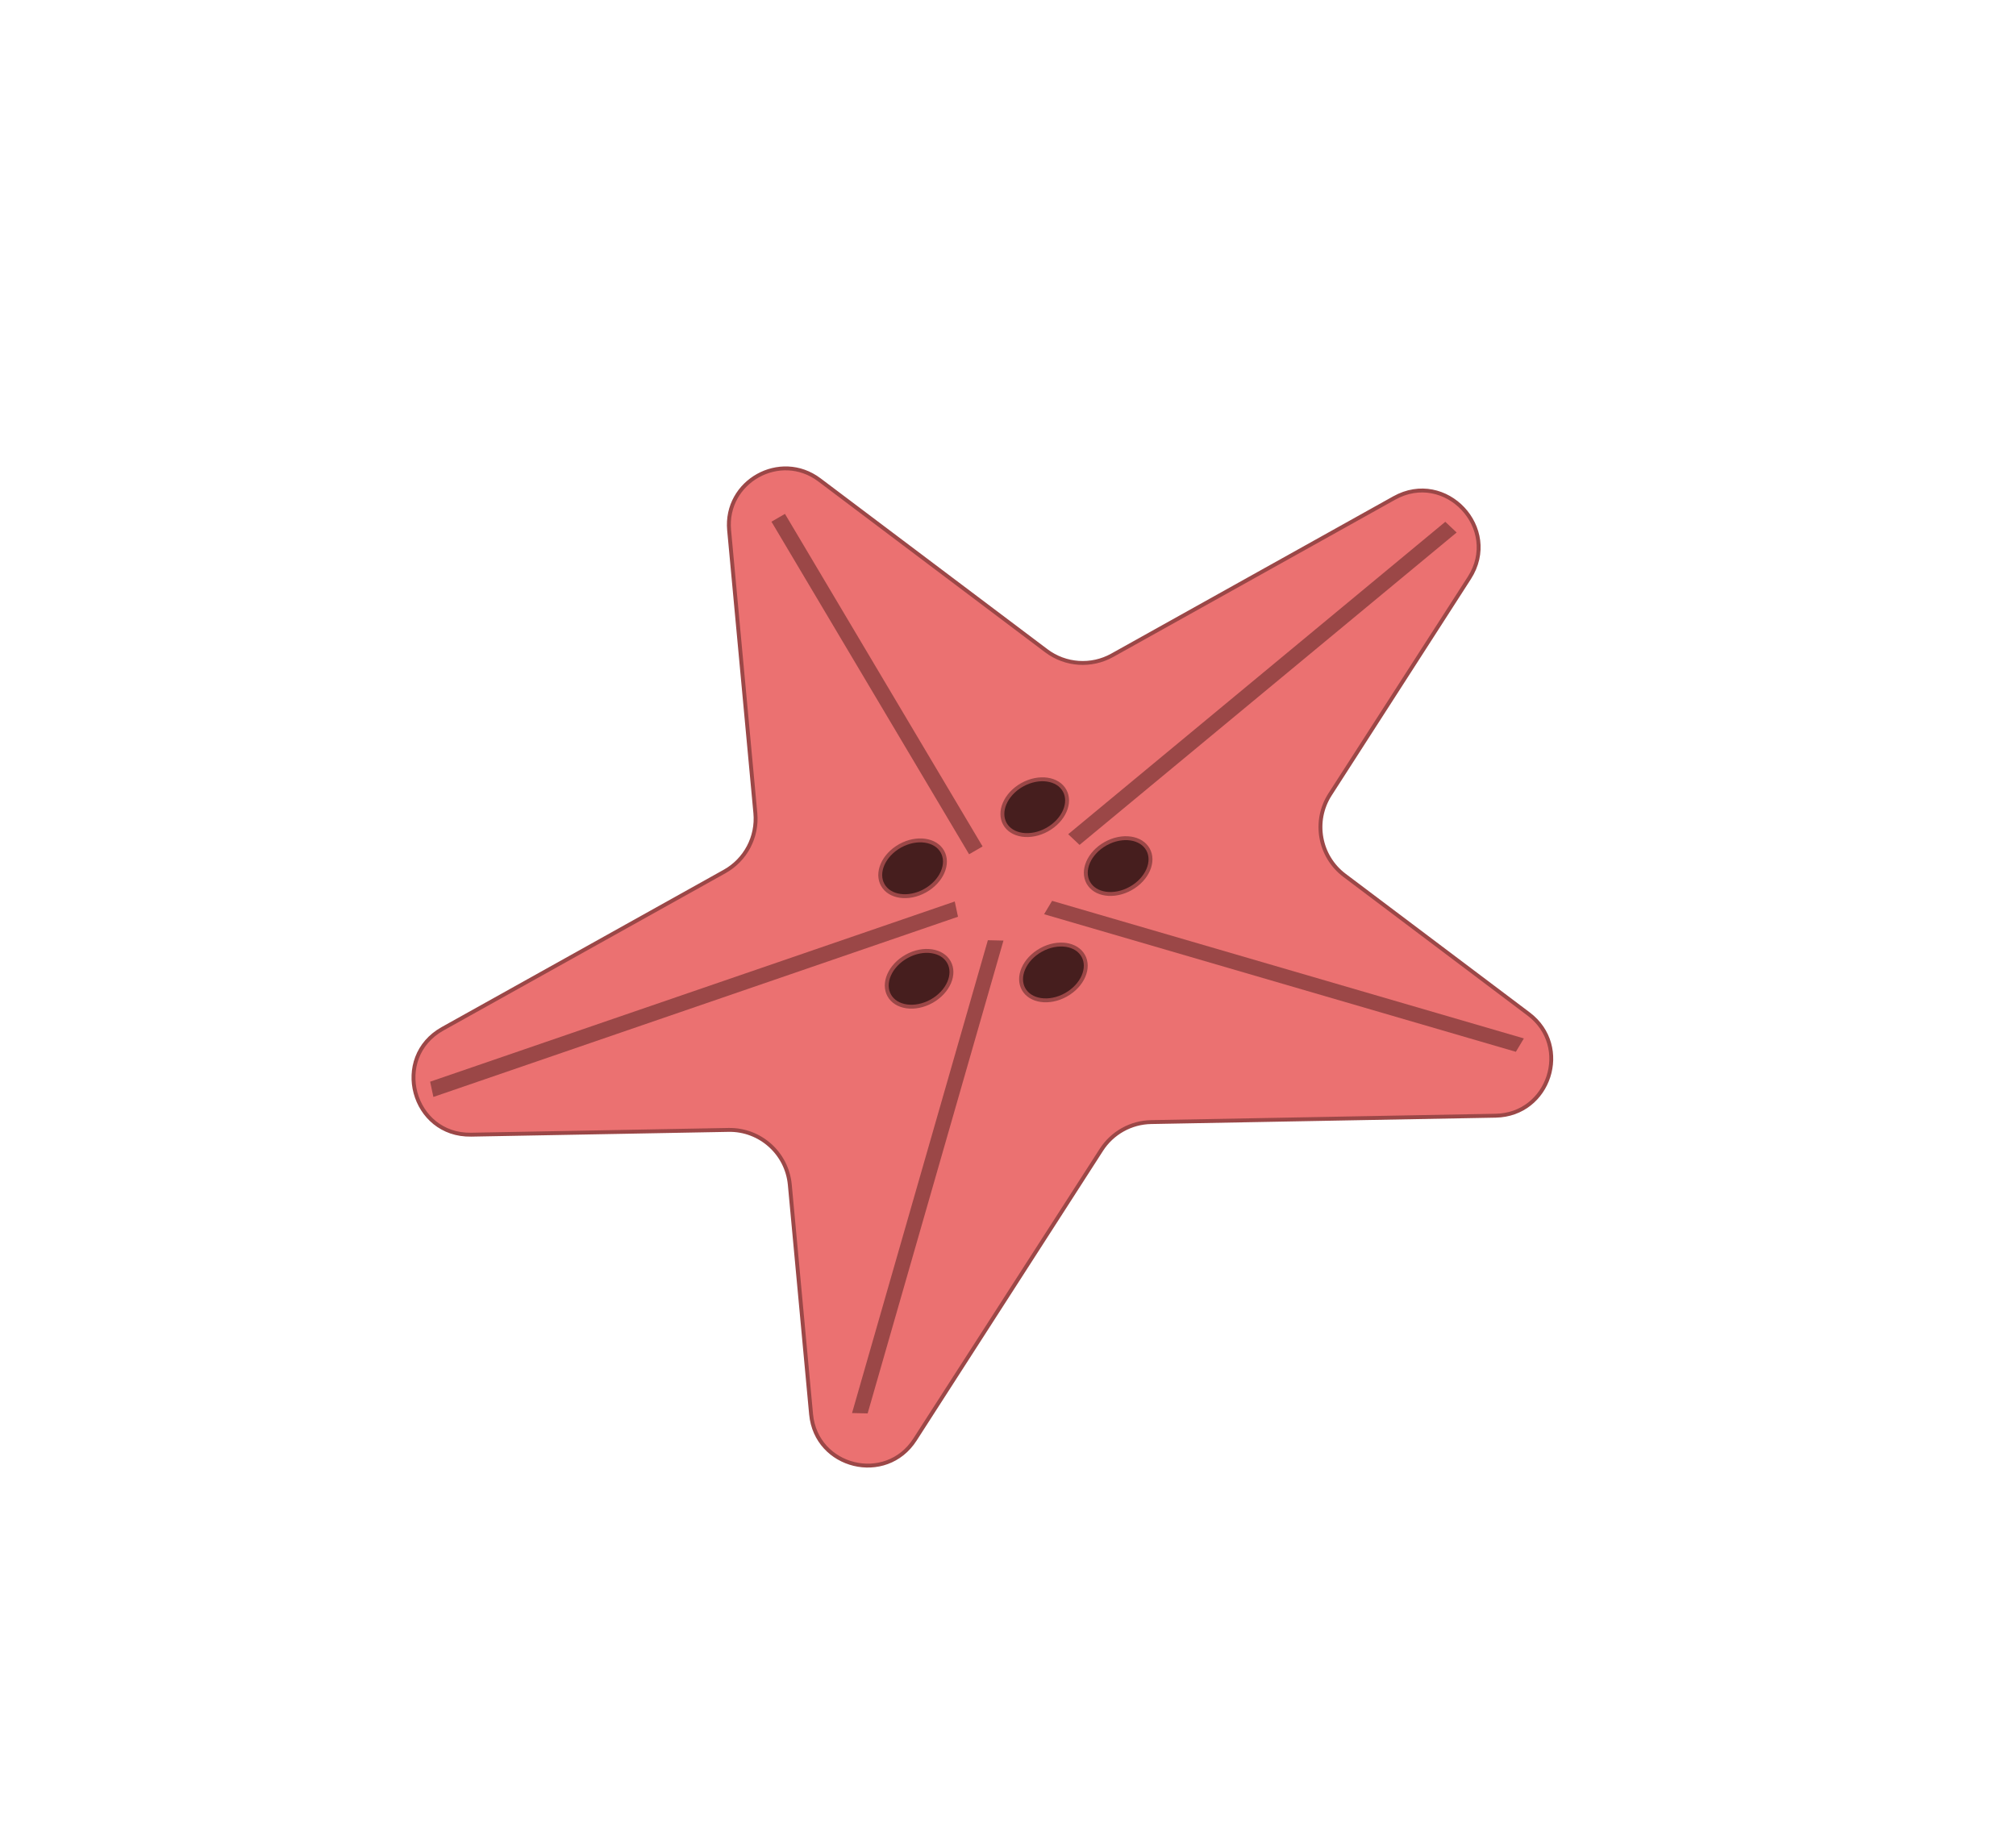 <svg width="517" height="474" viewBox="0 0 517 474" fill="none" xmlns="http://www.w3.org/2000/svg">
<path d="M186.983 136.007L193.709 208.554C194.275 214.664 191.184 220.532 185.826 223.521L113.501 263.867C100.32 271.219 105.743 291.307 120.833 291.027L186.825 289.805C194.94 289.655 201.796 295.79 202.546 303.871L208.002 362.731C209.275 376.456 227.178 380.829 234.635 369.237L282.45 294.909C285.248 290.561 290.029 287.893 295.199 287.798L383.563 286.161C397.345 285.906 403.029 268.375 392.019 260.081L344.803 224.516C338.32 219.633 336.702 210.576 341.093 203.75L376.802 148.241C384.967 135.548 370.724 120.38 357.543 127.733L285.218 168.078C279.859 171.067 273.242 170.614 268.341 166.922L210.145 123.086C200.089 115.512 185.821 123.471 186.983 136.007Z" fill="#EB7171" stroke="#9B4747"/>
<path d="M257.703 211.3C258.564 212.843 260.178 213.815 262.148 214.101C264.118 214.387 266.417 213.977 268.563 212.78C270.709 211.583 272.265 209.842 273.057 208.015C273.849 206.189 273.87 204.306 273.009 202.762C272.148 201.219 270.534 200.247 268.564 199.961C266.594 199.676 264.295 200.085 262.149 201.282C260.003 202.479 258.447 204.22 257.655 206.047C256.863 207.873 256.842 209.756 257.703 211.3Z" fill="#461E1E" stroke="#9B4747"/>
<path d="M226.378 226.972C227.239 228.516 228.853 229.488 230.823 229.773C232.793 230.059 235.091 229.65 237.238 228.452C239.384 227.255 240.94 225.514 241.732 223.688C242.524 221.862 242.544 219.978 241.683 218.435C240.822 216.891 239.209 215.919 237.239 215.634C235.269 215.348 232.97 215.757 230.824 216.954C228.677 218.152 227.122 219.892 226.33 221.719C225.538 223.545 225.517 225.429 226.378 226.972Z" fill="#461E1E" stroke="#9B4747"/>
<path d="M228.047 255.316C228.908 256.859 230.522 257.831 232.492 258.117C234.462 258.402 236.76 257.993 238.907 256.796C241.053 255.598 242.609 253.858 243.401 252.031C244.193 250.205 244.213 248.321 243.352 246.778C242.491 245.234 240.878 244.263 238.908 243.977C236.938 243.691 234.639 244.1 232.493 245.298C230.346 246.495 228.791 248.236 227.999 250.062C227.207 251.889 227.186 253.772 228.047 255.316Z" fill="#461E1E" stroke="#9B4747"/>
<path d="M262.493 253.687C263.354 255.231 264.968 256.202 266.937 256.488C268.908 256.774 271.206 256.365 273.353 255.167C275.499 253.97 277.055 252.229 277.847 250.403C278.638 248.576 278.659 246.693 277.798 245.149C276.937 243.606 275.324 242.634 273.354 242.348C271.383 242.063 269.085 242.472 266.939 243.669C264.792 244.867 263.236 246.607 262.444 248.434C261.653 250.26 261.632 252.144 262.493 253.687Z" fill="#461E1E" stroke="#9B4747"/>
<path d="M279.094 226.404C279.955 227.947 281.568 228.919 283.538 229.205C285.508 229.491 287.807 229.081 289.953 227.884C292.1 226.687 293.655 224.946 294.447 223.119C295.239 221.293 295.26 219.41 294.399 217.866C293.538 216.323 291.924 215.351 289.954 215.065C287.984 214.78 285.686 215.189 283.539 216.386C281.393 217.583 279.837 219.324 279.045 221.151C278.253 222.977 278.233 224.86 279.094 226.404Z" fill="#461E1E" stroke="#9B4747"/>
<line y1="-2" x2="99.181" y2="-2" transform="matrix(-0.511 -0.86 -0.865 0.501 248.522 219.104)" stroke="#9B4747" stroke-width="4"/>
<line y1="-2" x2="142.216" y2="-2" transform="matrix(-0.946 0.325 0.209 0.978 245.678 235.131)" stroke="#9B4747" stroke-width="4"/>
<line y1="-2" x2="126.198" y2="-2" transform="matrix(-0.276 0.961 1 0.023 257.336 241.244)" stroke="#9B4747" stroke-width="4"/>
<line y1="-2" x2="126.029" y2="-2" transform="matrix(-0.96 -0.28 -0.513 0.858 388.742 269.773)" stroke="#9B4747" stroke-width="4"/>
<line y1="-2" x2="125.593" y2="-2" transform="matrix(0.77 -0.638 -0.728 -0.686 273.937 213.961)" stroke="#9B4747" stroke-width="4"/>
</svg>

